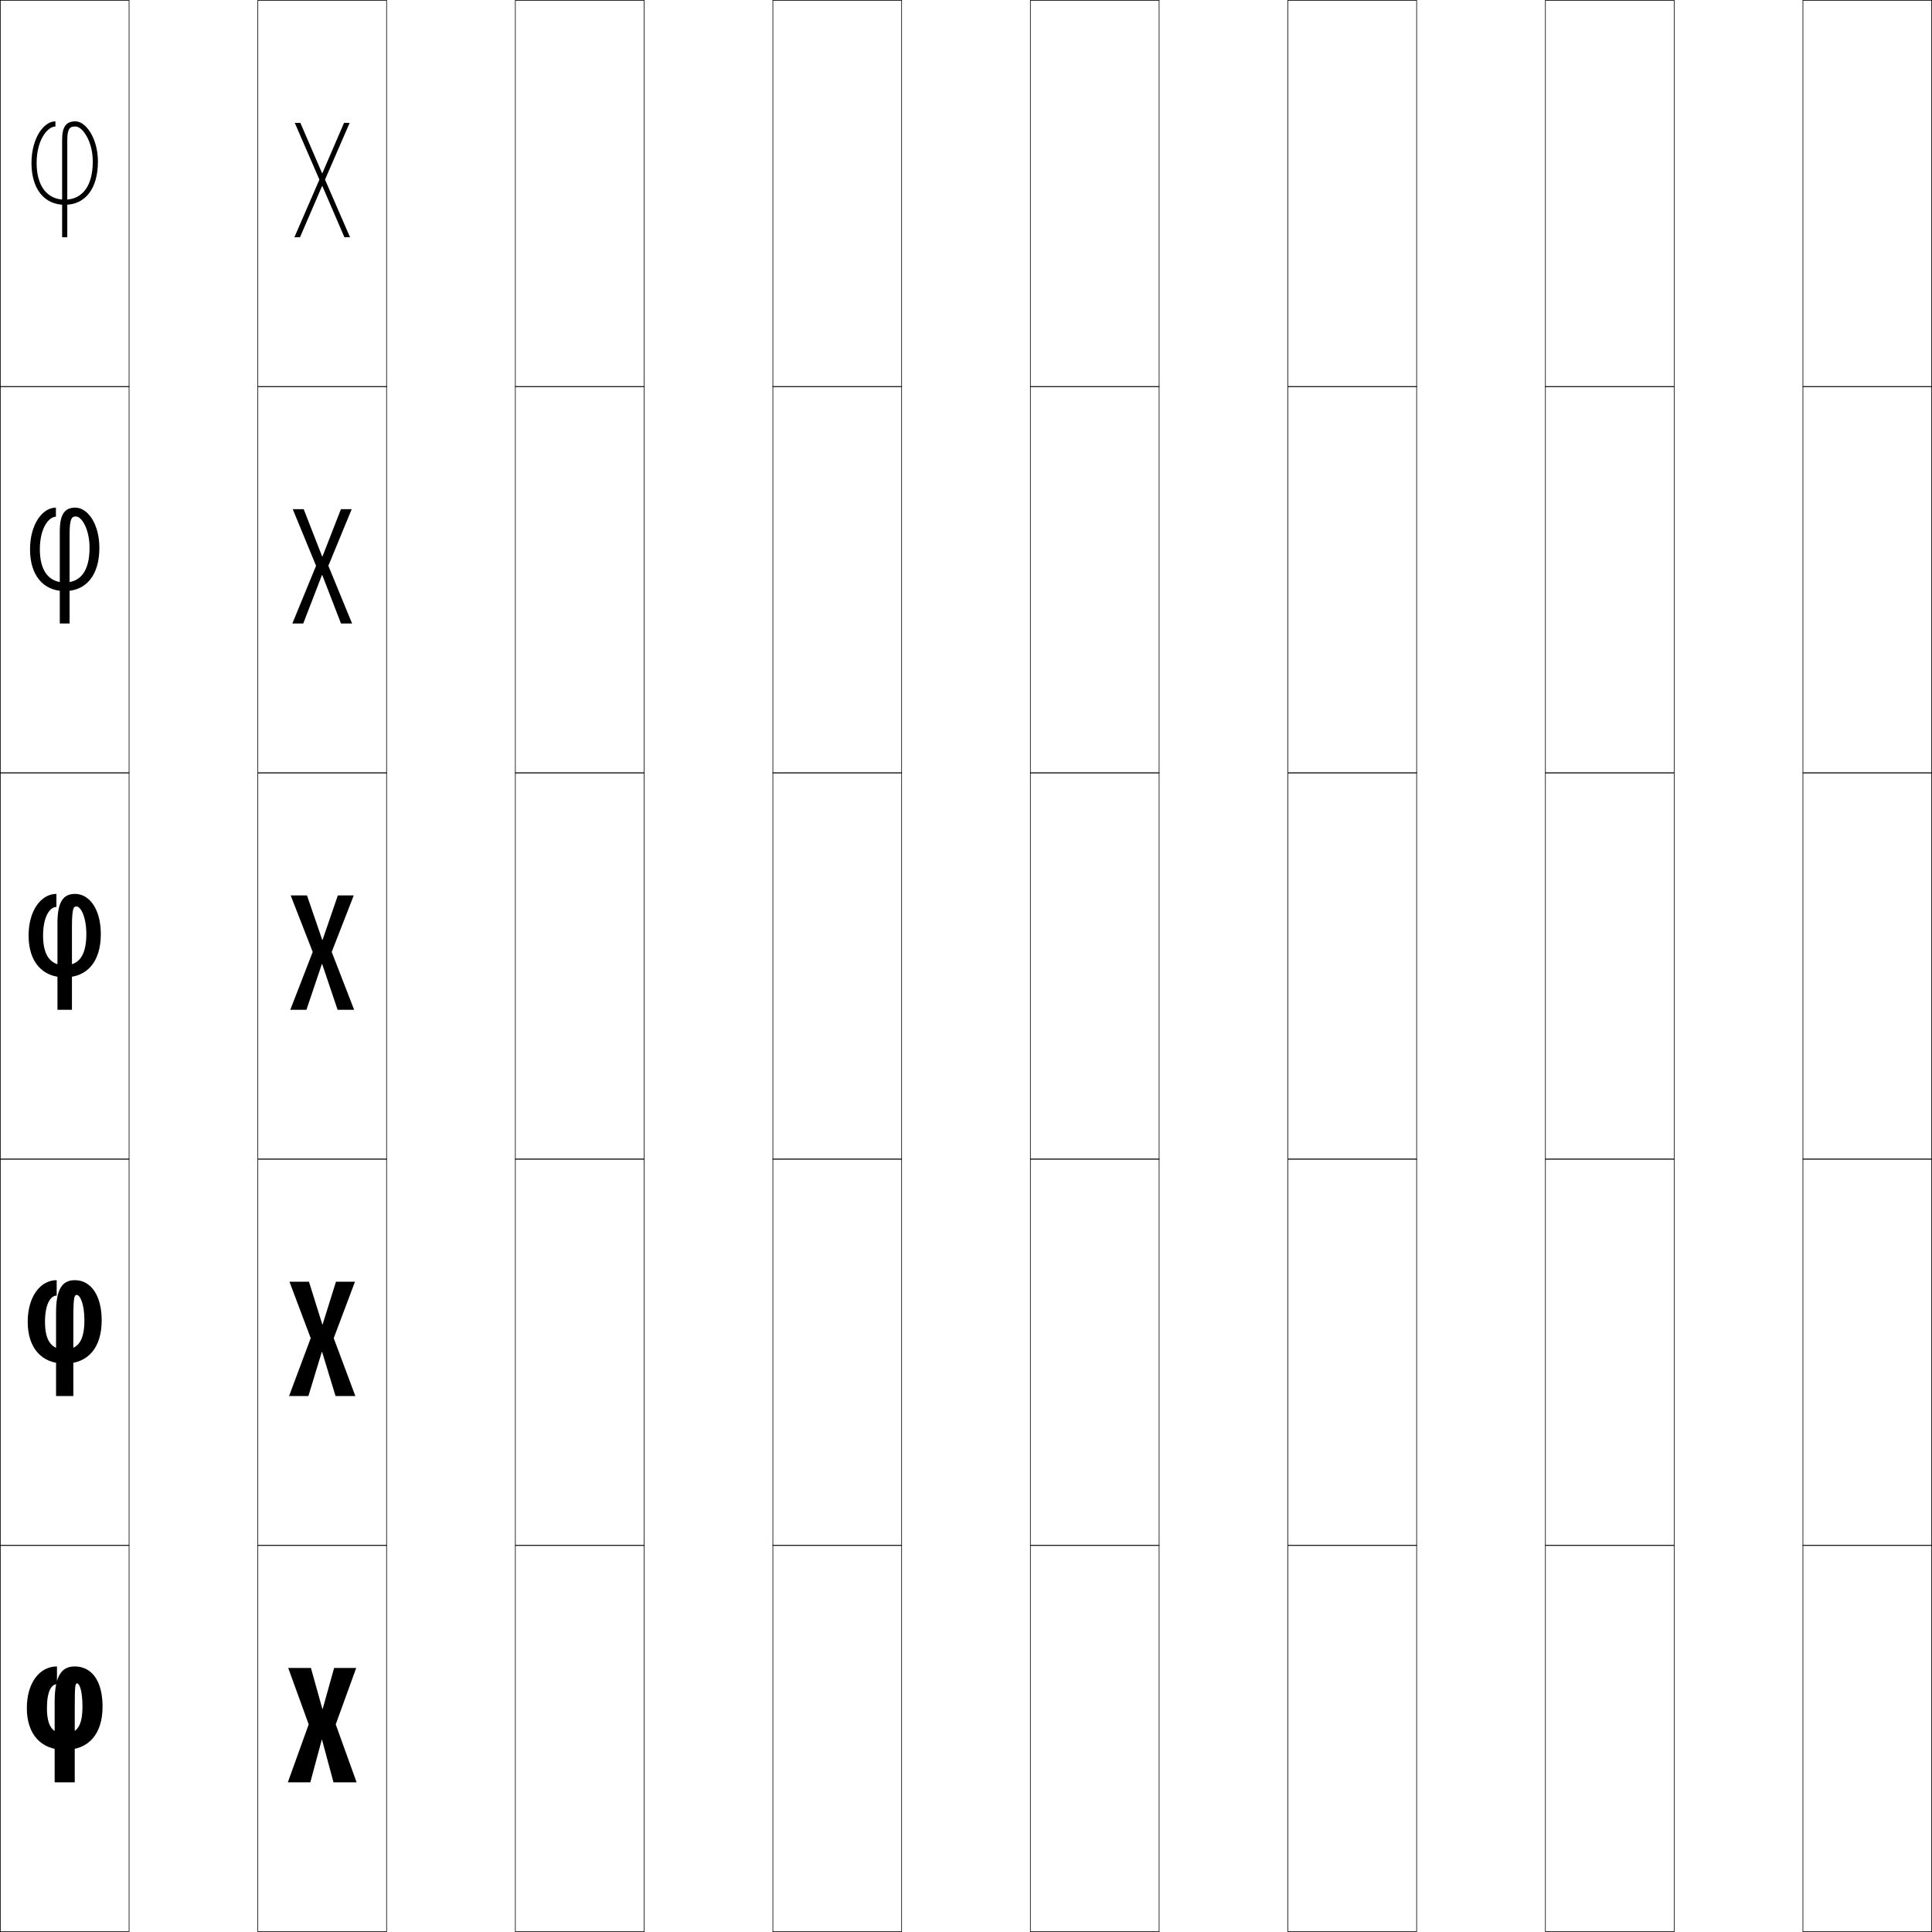 <?xml version="1.0" encoding="utf-8"?>
<!-- Generator: Adobe Illustrator 11 Build 225, SVG Export Plug-In . SVG Version: 6.0.0 Build 78)  -->
<!DOCTYPE svg PUBLIC "-//W3C//DTD SVG 1.0//EN"    "http://www.w3.org/TR/2001/REC-SVG-20010904/DTD/svg10.dtd">
<svg  xmlns="http://www.w3.org/2000/svg" xmlns:xlink="http://www.w3.org/1999/xlink" xmlns:a="http://ns.adobe.com/AdobeSVGViewerExtensions/3.0/"
	 width="750.25" height="750.25" viewBox="0 0 750.25 750.25" overflow="visible" enable-background="new 0 0 750.25 750.25"
	 xml:space="preserve">
		<g id="レイヤー1">
			<g>
				<rect x="0.125" y="0.125" fill="none" stroke="#000000" stroke-width="0.25" width="50" height="150"/> 
				<rect x="100.125" y="0.125" fill="none" stroke="#000000" stroke-width="0.25" width="50" height="150"/> 
				<rect x="200.125" y="0.125" fill="none" stroke="#000000" stroke-width="0.25" width="50" height="150"/> 
				<rect x="300.125" y="0.125" fill="none" stroke="#000000" stroke-width="0.25" width="50" height="150"/> 
				<rect x="400.125" y="0.125" fill="none" stroke="#000000" stroke-width="0.25" width="50" height="150"/> 
				<rect x="500.125" y="0.125" fill="none" stroke="#000000" stroke-width="0.25" width="50" height="150"/> 
				<rect x="600.125" y="0.125" fill="none" stroke="#000000" stroke-width="0.25" width="50" height="150"/> 
				<rect x="0.125" y="150.125" fill="none" stroke="#000000" stroke-width="0.25" width="50" height="150"/> 
				<rect x="100.125" y="150.125" fill="none" stroke="#000000" stroke-width="0.25" width="50" height="150"/> 
				<rect x="200.125" y="150.125" fill="none" stroke="#000000" stroke-width="0.25" width="50" height="150"/> 
				<rect x="300.125" y="150.125" fill="none" stroke="#000000" stroke-width="0.25" width="50" height="150"/> 
				<rect x="400.125" y="150.125" fill="none" stroke="#000000" stroke-width="0.25" width="50" height="150"/> 
				<rect x="500.125" y="150.125" fill="none" stroke="#000000" stroke-width="0.25" width="50" height="150"/> 
				<rect x="600.125" y="150.125" fill="none" stroke="#000000" stroke-width="0.25" width="50" height="150"/> 
				<rect x="0.125" y="300.125" fill="none" stroke="#000000" stroke-width="0.25" width="50" height="150"/> 
				<rect x="100.125" y="300.125" fill="none" stroke="#000000" stroke-width="0.25" width="50" height="150"/> 
				<rect x="200.125" y="300.125" fill="none" stroke="#000000" stroke-width="0.25" width="50" height="150"/> 
				<rect x="300.125" y="300.125" fill="none" stroke="#000000" stroke-width="0.25" width="50" height="150"/> 
				<rect x="400.125" y="300.125" fill="none" stroke="#000000" stroke-width="0.25" width="50" height="150"/> 
				<rect x="500.125" y="300.125" fill="none" stroke="#000000" stroke-width="0.25" width="50" height="150"/> 
				<rect x="600.125" y="300.125" fill="none" stroke="#000000" stroke-width="0.25" width="50" height="150"/> 
				<rect x="0.125" y="450.125" fill="none" stroke="#000000" stroke-width="0.25" width="50" height="150"/> 
				<rect x="100.125" y="450.125" fill="none" stroke="#000000" stroke-width="0.25" width="50" height="150"/> 
				<rect x="200.125" y="450.125" fill="none" stroke="#000000" stroke-width="0.25" width="50" height="150"/> 
				<rect x="300.125" y="450.125" fill="none" stroke="#000000" stroke-width="0.25" width="50" height="150"/> 
				<rect x="400.125" y="450.125" fill="none" stroke="#000000" stroke-width="0.25" width="50" height="150"/> 
				<rect x="500.125" y="450.125" fill="none" stroke="#000000" stroke-width="0.25" width="50" height="150"/> 
				<rect x="600.125" y="450.125" fill="none" stroke="#000000" stroke-width="0.25" width="50" height="150"/> 
				<rect x="0.125" y="600.125" fill="none" stroke="#000000" stroke-width="0.25" width="50" height="150"/> 
				<rect x="100.125" y="600.125" fill="none" stroke="#000000" stroke-width="0.25" width="50" height="150"/> 
				<rect x="200.125" y="600.125" fill="none" stroke="#000000" stroke-width="0.25" width="50" height="150"/> 
				<rect x="300.125" y="600.125" fill="none" stroke="#000000" stroke-width="0.25" width="50" height="150"/> 
				<rect x="400.125" y="600.125" fill="none" stroke="#000000" stroke-width="0.25" width="50" height="150"/> 
				<rect x="500.125" y="600.125" fill="none" stroke="#000000" stroke-width="0.25" width="50" height="150"/> 
				<rect x="600.125" y="600.125" fill="none" stroke="#000000" stroke-width="0.25" width="50" height="150"/> 
				<rect x="700.125" y="0.125" fill="none" stroke="#000000" stroke-width="0.25" width="50" height="150"/> 
				<rect x="700.125" y="150.125" fill="none" stroke="#000000" stroke-width="0.25" width="50" height="150"/> 
				<rect x="700.125" y="300.125" fill="none" stroke="#000000" stroke-width="0.25" width="50" height="150"/> 
				<rect x="700.125" y="450.125" fill="none" stroke="#000000" stroke-width="0.25" width="50" height="150"/> 
				<rect x="700.125" y="600.125" fill="none" stroke="#000000" stroke-width="0.25" width="50" height="150"/> 
			</g>
			<g>
				<path d="M32.025,662.725c0-6.006-1.116-9-2.101-9c-0.661,0-0.899,0.367-0.899,9.6
					V692.125h-7.801v-31.199c0-10.205,2.724-13.801,7.801-13.801
					c6.481,0,10.8,5.441,10.8,15.6c0,10.562-5.314,16.801-14.7,16.801
					c-9.388,0-14.7-6.238-14.7-16.201C10.425,653.365,15.438,647.125,22.125,647.125v6.9
					c-2.168,0-3.9,2.781-3.9,9.299c0,7.207,2.351,9.9,6.9,9.9
					C29.676,673.225,32.025,670.531,32.025,662.725z"/>
				<path d="M28.481,542.125h-6.713v-32.438c0-9.273,2.517-12.562,7.313-12.562
					c6.027,0,10.406,5.677,10.406,15.6c0,10.568-5.245,16.801-14.363,16.801
					c-9.12,0-14.363-6.232-14.363-16.201c0-9.902,4.961-16.199,11.25-16.199v5.981
					c-2.321,0-4.538,3.208-4.538,10.218c0,7.523,2.674,10.707,7.65,10.707
					c4.996,0,7.65-3.2,7.65-11.307c0-6.359-1.657-9.862-2.963-9.862
					c-0.832,0-1.331,0.299-1.331,8.774V542.125z"/>
				<path d="M27.938,392.125h-5.625v-33.676c0-8.342,2.311-11.324,6.825-11.324
					c5.573,0,10.013,5.912,10.013,15.6c0,10.574-5.175,16.801-14.025,16.801
					c-8.852,0-14.025-6.227-14.025-16.201c0-9.846,4.91-16.199,10.801-16.199v5.062
					c-2.475,0-5.176,3.635-5.176,11.137c0,7.84,2.997,11.514,8.4,11.514
					c5.441,0,8.4-3.707,8.4-12.113C33.525,356.012,31.327,352,29.7,352
					c-1.003,0-1.763,0.23-1.763,7.949V392.125z"/>
				<path d="M27.031,242.125h-3.812v-35.738c0-6.789,1.967-9.262,6.013-9.262
					c4.817,0,9.356,6.306,9.356,15.6c0,10.584-5.059,16.801-13.463,16.801
					c-8.405,0-13.463-6.217-13.463-16.201c0-9.753,4.824-16.199,10.051-16.199v3.531
					c-2.729,0-6.238,4.346-6.238,12.668c0,8.366,3.536,12.857,9.65,12.857
					c6.185,0,9.65-4.551,9.65-13.457c0-7.301-3.1-12.162-5.263-12.162
					c-1.288,0-2.481,0.115-2.481,6.574V242.125z"/>
				<path d="M26.125,54.325V92.125h-2V54.325c0-5.237,1.623-7.199,5.2-7.199
					c4.062,0,8.7,6.698,8.7,15.6c0,10.593-4.942,16.8-12.9,16.8
					S12.225,73.318,12.225,63.325c0-9.66,4.738-16.199,9.301-16.199v2
					c-2.984,0-7.301,5.057-7.301,14.199c0,8.892,4.075,14.201,10.9,14.201
					c6.928,0,10.9-5.395,10.9-14.8c0-7.889-4.002-13.6-6.7-13.6
					C27.752,49.125,26.125,49.125,26.125,54.325z"/>
			</g>
			<g>
				<polygon points="125.305,663.625 129.744,647.725 138.325,647.725 130.375,669.625 138.475,692.125 
					129.505,692.125 125.064,675.625 124.944,675.625 120.505,692.125 111.775,692.125 119.875,669.625 
					111.925,647.725 120.744,647.725 125.185,663.625 "/>
				<polygon points="130.3,542.125 125.087,524.995 124.967,524.995 119.755,542.125 112.253,542.125 
					120.655,519.649 112.403,497.725 119.978,497.725 125.162,514.303 125.282,514.303 
					130.466,497.725 137.847,497.725 129.595,519.649 137.997,542.125 "/>
				<polygon points="131.095,392.125 125.109,374.365 124.989,374.365 119.005,392.125 112.731,392.125 
					121.436,369.674 112.881,347.725 119.211,347.725 125.14,364.98 125.26,364.98 
					131.188,347.725 137.369,347.725 128.814,369.674 137.519,392.125 "/>
				<polygon points="132.419,242.125 125.147,223.315 125.027,223.315 117.755,242.125 
					113.528,242.125 122.735,219.714 113.678,197.725 117.933,197.725 125.102,216.11 
					125.222,216.11 132.391,197.725 136.572,197.725 127.515,219.714 136.722,242.125 "/>
				<polygon points="125.065,72.265 116.506,92.125 114.325,92.125 124.035,69.753 114.475,47.725 
					116.655,47.725 125.064,67.241 125.185,67.241 133.595,47.725 135.775,47.725 
					126.215,69.753 135.925,92.125 133.744,92.125 125.186,72.265 "/>
			</g>
		</g>
	</svg>
